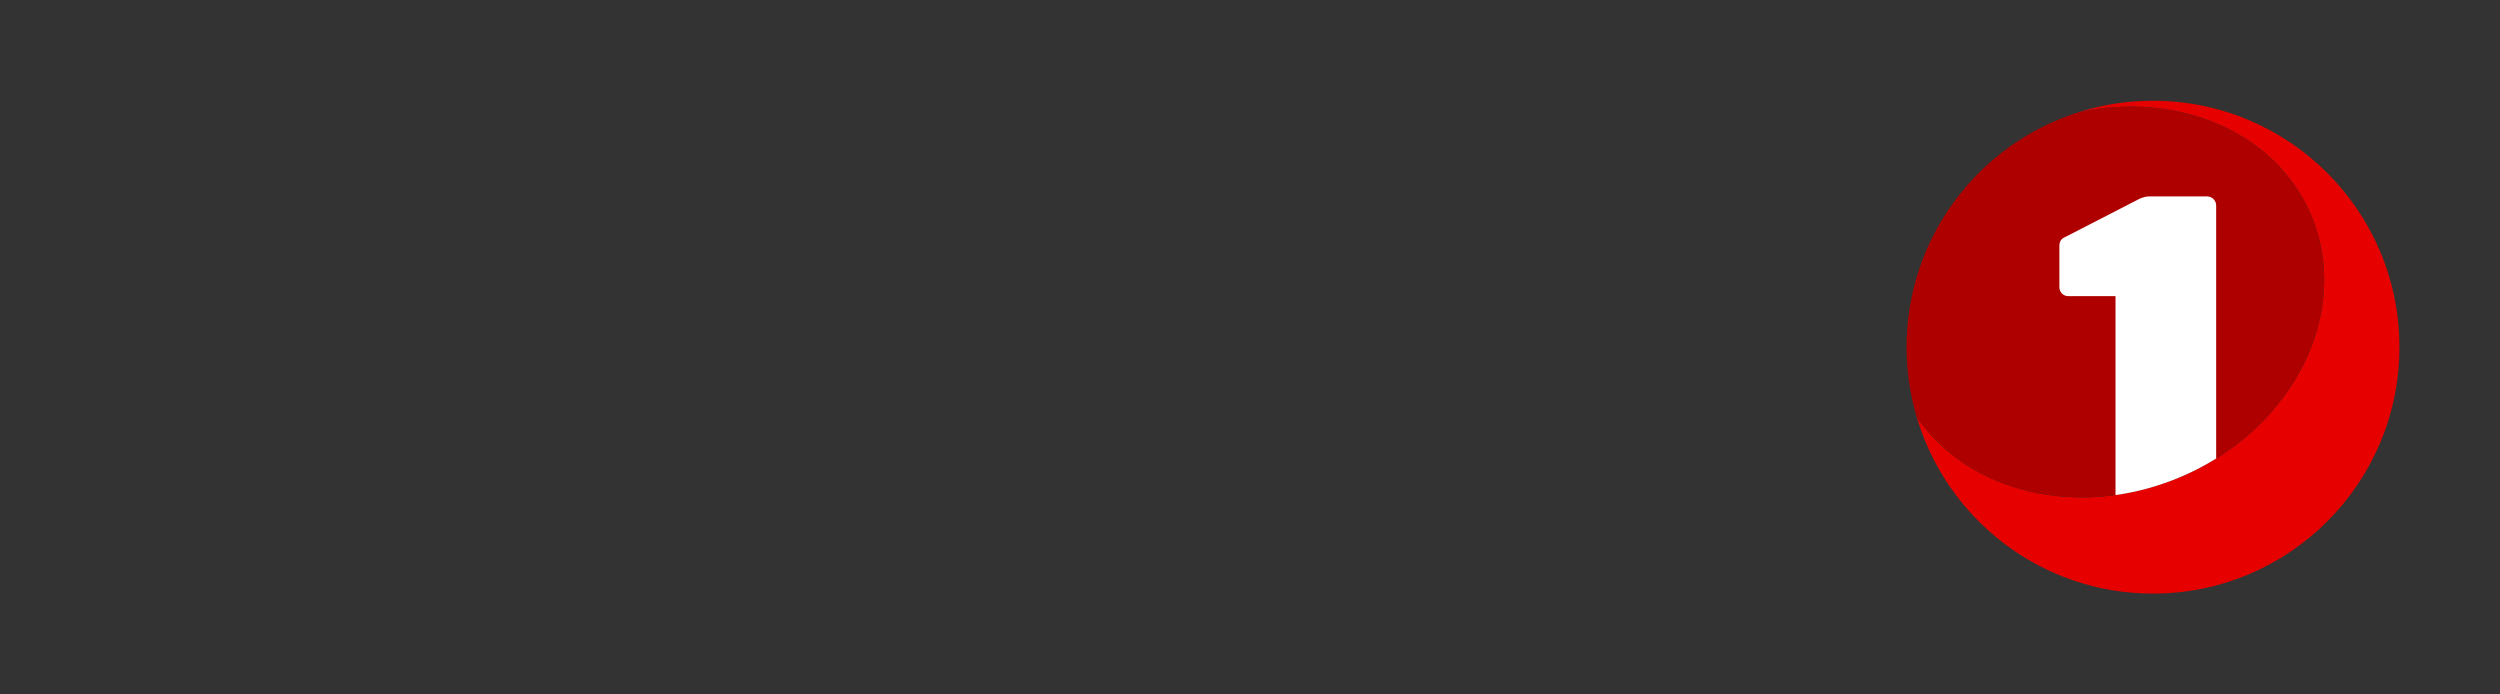 <?xml version="1.0" encoding="utf-8"?>
<!-- Generator: Adobe Illustrator 18.0.0, SVG Export Plug-In . SVG Version: 6.00 Build 0)  -->
<!DOCTYPE svg PUBLIC "-//W3C//DTD SVG 1.1//EN" "http://www.w3.org/Graphics/SVG/1.1/DTD/svg11.dtd">
<svg version="1.1" id="SpareBank_1" xmlns="http://www.w3.org/2000/svg" xmlns:xlink="http://www.w3.org/1999/xlink" x="0px"
	 y="0px" width="281.633px" height="78.197px" viewBox="0 0 281.633 78.197" enable-background="new 0 0 281.633 78.197"
	 xml:space="preserve">

	<rect x="0" y="0" width="281.633" height="78.197" fill="#333333" stroke="none"/>

	<rect x="0.009" y="0.011" fill="none" width="281.633" height="78.208"/>

			<path fill="#E60000" d="M242.543,11.35c-2.933,0-5.757,0.458-8.411,1.301c11.169-2.423,22.239,2.178,26.227,11.601
				c4.609,10.892-1.989,24.096-14.737,29.491c-11.436,4.839-23.931,1.747-29.711-6.802c3.381,11.517,14.021,19.929,26.632,19.929
				c15.331,0,27.76-12.428,27.76-27.76S257.874,11.35,242.543,11.35z"/>
			<path fill="#AF0000" d="M245.622,53.743c12.749-5.395,19.347-18.598,14.737-29.491c-3.988-9.424-15.059-14.024-26.227-11.601
				c-11.219,3.563-19.349,14.06-19.349,26.459c0,2.72,0.398,5.347,1.128,7.831C221.691,55.49,234.186,58.582,245.622,53.743z"/>

				<path fill="#FFFFFF" d="M249.659,51.655V23.152c0-0.566-0.462-1.027-1.029-1.027h-6.454c-0.461,0-0.72,0.102-1.132,0.257
					l-8.328,4.287c-0.513,0.207-0.719,0.514-0.719,1.029v4.671c0,0.549,0.445,0.992,0.993,0.992h5.33v22.409
					c2.433-0.338,4.891-1.006,7.302-2.027C247.047,53.14,248.395,52.439,249.659,51.655z"/>
				<path fill="none" d="M239.347,60.319h9.283c0.567,0,1.029-0.465,1.029-1.029v-7.635c-1.264,0.784-2.612,1.485-4.037,2.087
					c-2.411,1.02-4.87,1.688-7.302,2.027v3.521C238.32,59.855,238.784,60.319,239.347,60.319z"/>



</svg>
